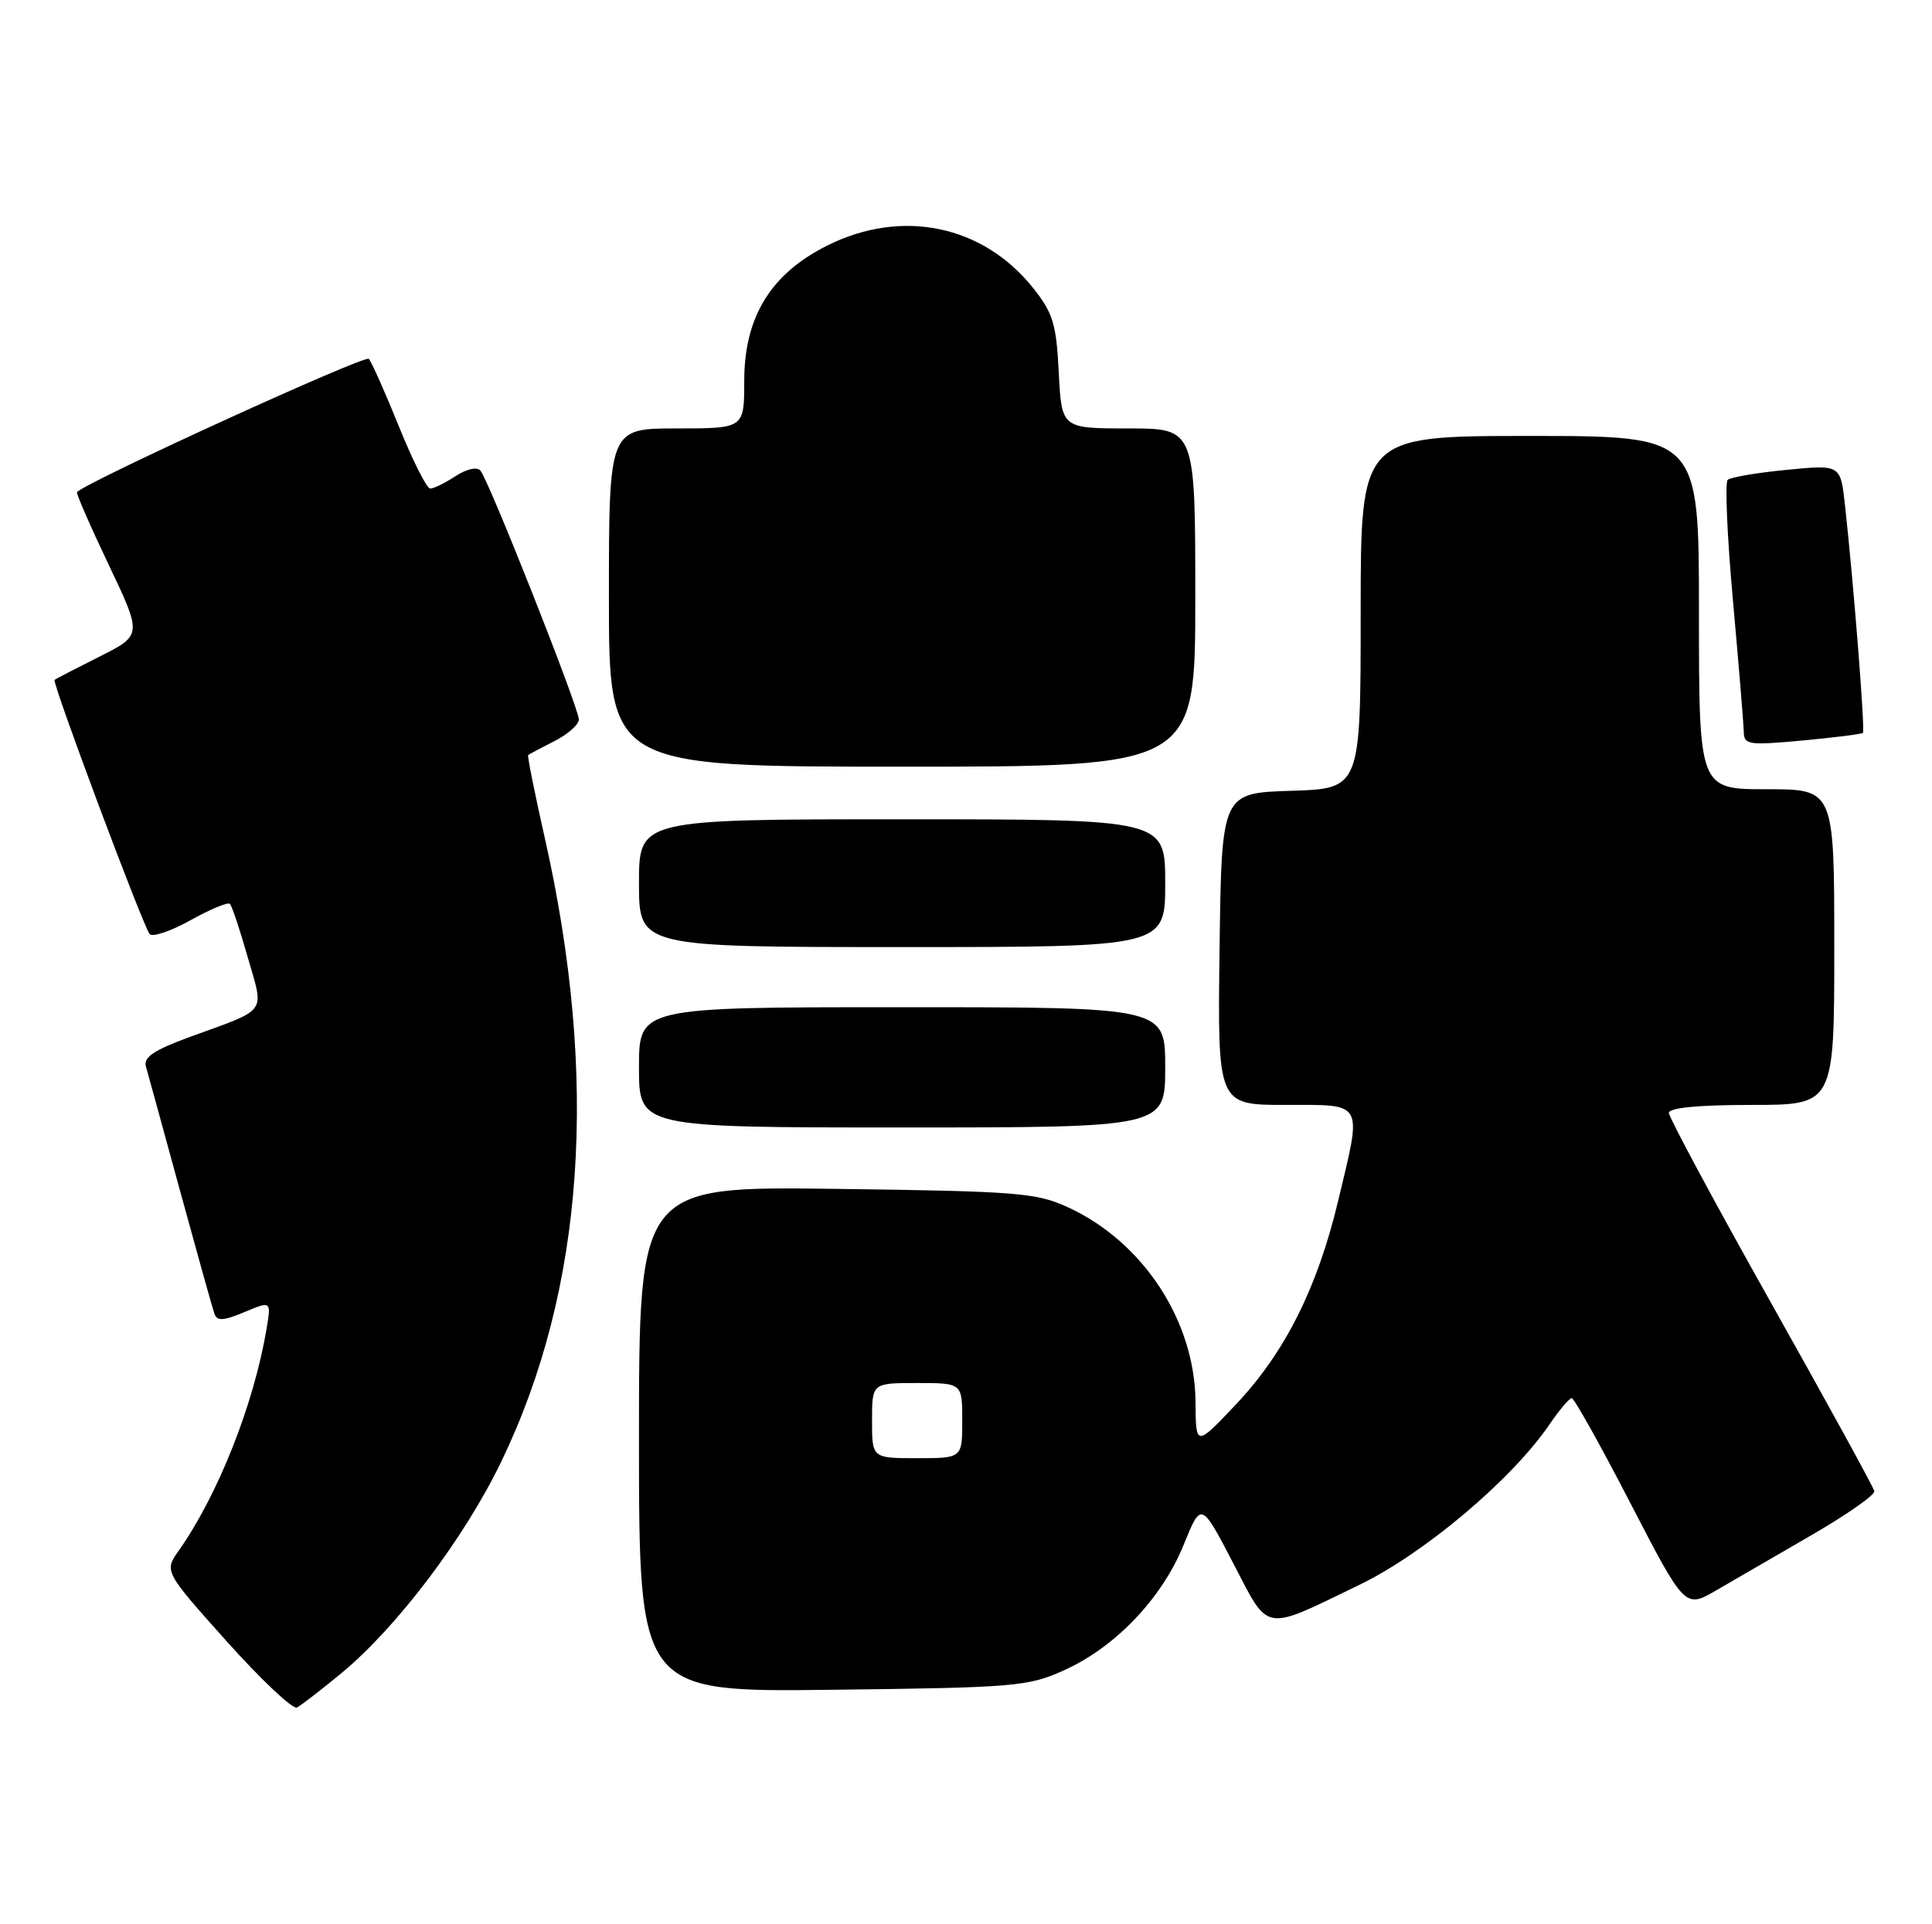 <?xml version="1.0" encoding="UTF-8" standalone="no"?>
<!DOCTYPE svg PUBLIC "-//W3C//DTD SVG 1.1//EN" "http://www.w3.org/Graphics/SVG/1.1/DTD/svg11.dtd" >
<svg xmlns="http://www.w3.org/2000/svg" xmlns:xlink="http://www.w3.org/1999/xlink" version="1.1" viewBox="0 0 257 256">
 <g >
 <path fill="currentColor"
d=" M 45.44 222.58 C 52.80 216.49 61.76 204.64 66.66 194.50 C 77.76 171.52 79.71 143.50 72.44 111.35 C 71.11 105.46 70.13 100.56 70.26 100.45 C 70.39 100.34 71.96 99.51 73.75 98.60 C 75.54 97.69 77.00 96.40 77.00 95.72 C 77.01 94.20 65.00 63.83 63.90 62.60 C 63.44 62.08 62.04 62.40 60.59 63.35 C 59.20 64.26 57.69 65.00 57.23 65.00 C 56.77 65.00 54.90 61.29 53.07 56.75 C 51.24 52.21 49.43 48.16 49.06 47.74 C 48.55 47.18 12.01 63.86 10.24 65.46 C 10.09 65.59 11.98 69.93 14.44 75.10 C 18.92 84.50 18.92 84.50 13.21 87.37 C 10.07 88.95 7.39 90.33 7.26 90.45 C 6.88 90.77 19.09 123.40 19.92 124.28 C 20.32 124.70 22.78 123.86 25.38 122.41 C 27.98 120.96 30.32 119.99 30.58 120.25 C 30.85 120.51 31.92 123.72 32.96 127.37 C 35.14 134.99 35.78 134.12 25.22 137.97 C 20.49 139.70 19.06 140.66 19.41 141.88 C 19.66 142.77 21.72 150.25 23.97 158.50 C 26.23 166.75 28.27 174.07 28.52 174.77 C 28.86 175.78 29.70 175.74 32.52 174.56 C 36.08 173.07 36.08 173.07 35.46 176.78 C 33.78 186.81 29.00 198.89 23.79 206.28 C 21.83 209.05 21.83 209.05 30.16 218.37 C 34.75 223.49 38.95 227.45 39.50 227.17 C 40.05 226.89 42.72 224.83 45.44 222.58 Z  M 141.60 222.19 C 148.39 219.12 154.56 212.64 157.44 205.56 C 159.78 199.78 159.78 199.78 164.02 207.92 C 168.90 217.30 167.87 217.12 180.85 210.84 C 189.47 206.67 201.14 196.82 206.13 189.49 C 207.43 187.58 208.76 186.01 209.08 186.01 C 209.39 186.00 212.91 192.30 216.89 200.00 C 224.14 214.00 224.14 214.00 228.32 211.57 C 230.62 210.24 236.32 206.93 241.00 204.22 C 245.68 201.51 249.42 198.89 249.33 198.39 C 249.24 197.90 243.05 186.62 235.58 173.32 C 228.11 160.02 222.00 148.65 222.00 148.07 C 222.00 147.38 225.87 147.00 233.00 147.00 C 244.00 147.00 244.00 147.00 244.00 126.00 C 244.00 105.00 244.00 105.00 235.00 105.00 C 226.00 105.00 226.00 105.00 226.00 81.50 C 226.00 58.00 226.00 58.00 203.50 58.00 C 181.00 58.00 181.00 58.00 181.00 81.46 C 181.00 104.92 181.00 104.92 171.75 105.21 C 162.50 105.50 162.50 105.50 162.23 126.25 C 161.96 147.00 161.96 147.00 170.98 147.00 C 181.57 147.00 181.22 146.35 177.97 159.90 C 175.23 171.35 170.91 179.94 164.48 186.77 C 159.07 192.50 159.07 192.50 159.03 186.50 C 158.94 175.73 152.07 165.23 142.09 160.63 C 137.86 158.68 135.44 158.49 111.25 158.17 C 85.00 157.83 85.00 157.83 85.00 191.48 C 85.00 225.12 85.00 225.12 110.75 224.81 C 135.15 224.52 136.77 224.38 141.60 222.19 Z  M 155.00 142.00 C 155.00 134.00 155.00 134.00 120.00 134.00 C 85.00 134.00 85.00 134.00 85.00 142.00 C 85.00 150.00 85.00 150.00 120.00 150.00 C 155.00 150.00 155.00 150.00 155.00 142.00 Z  M 155.00 117.50 C 155.00 109.00 155.00 109.00 120.00 109.00 C 85.00 109.00 85.00 109.00 85.00 117.50 C 85.00 126.00 85.00 126.00 120.00 126.00 C 155.00 126.00 155.00 126.00 155.00 117.50 Z  M 159.00 79.50 C 159.00 57.00 159.00 57.00 150.11 57.00 C 141.22 57.00 141.22 57.00 140.84 49.57 C 140.52 43.10 140.08 41.65 137.43 38.32 C 130.76 29.95 119.99 27.71 110.08 32.65 C 102.53 36.41 99.00 42.16 99.00 50.70 C 99.00 57.00 99.00 57.00 90.00 57.00 C 81.00 57.00 81.00 57.00 81.00 79.50 C 81.00 102.00 81.00 102.00 120.00 102.00 C 159.00 102.00 159.00 102.00 159.00 79.50 Z  M 247.81 97.50 C 248.12 97.22 246.58 77.68 245.42 67.16 C 244.83 61.81 244.83 61.81 237.67 62.51 C 233.72 62.89 230.19 63.49 229.82 63.85 C 229.44 64.21 229.76 71.47 230.53 80.00 C 231.30 88.53 231.94 96.34 231.96 97.37 C 232.00 99.09 232.60 99.18 239.75 98.52 C 244.01 98.12 247.64 97.67 247.81 97.50 Z  M 116.00 189.00 C 116.00 184.00 116.00 184.00 122.00 184.00 C 128.00 184.00 128.00 184.00 128.00 189.00 C 128.00 194.00 128.00 194.00 122.00 194.00 C 116.00 194.00 116.00 194.00 116.00 189.00 Z "/>
</g>
</svg>